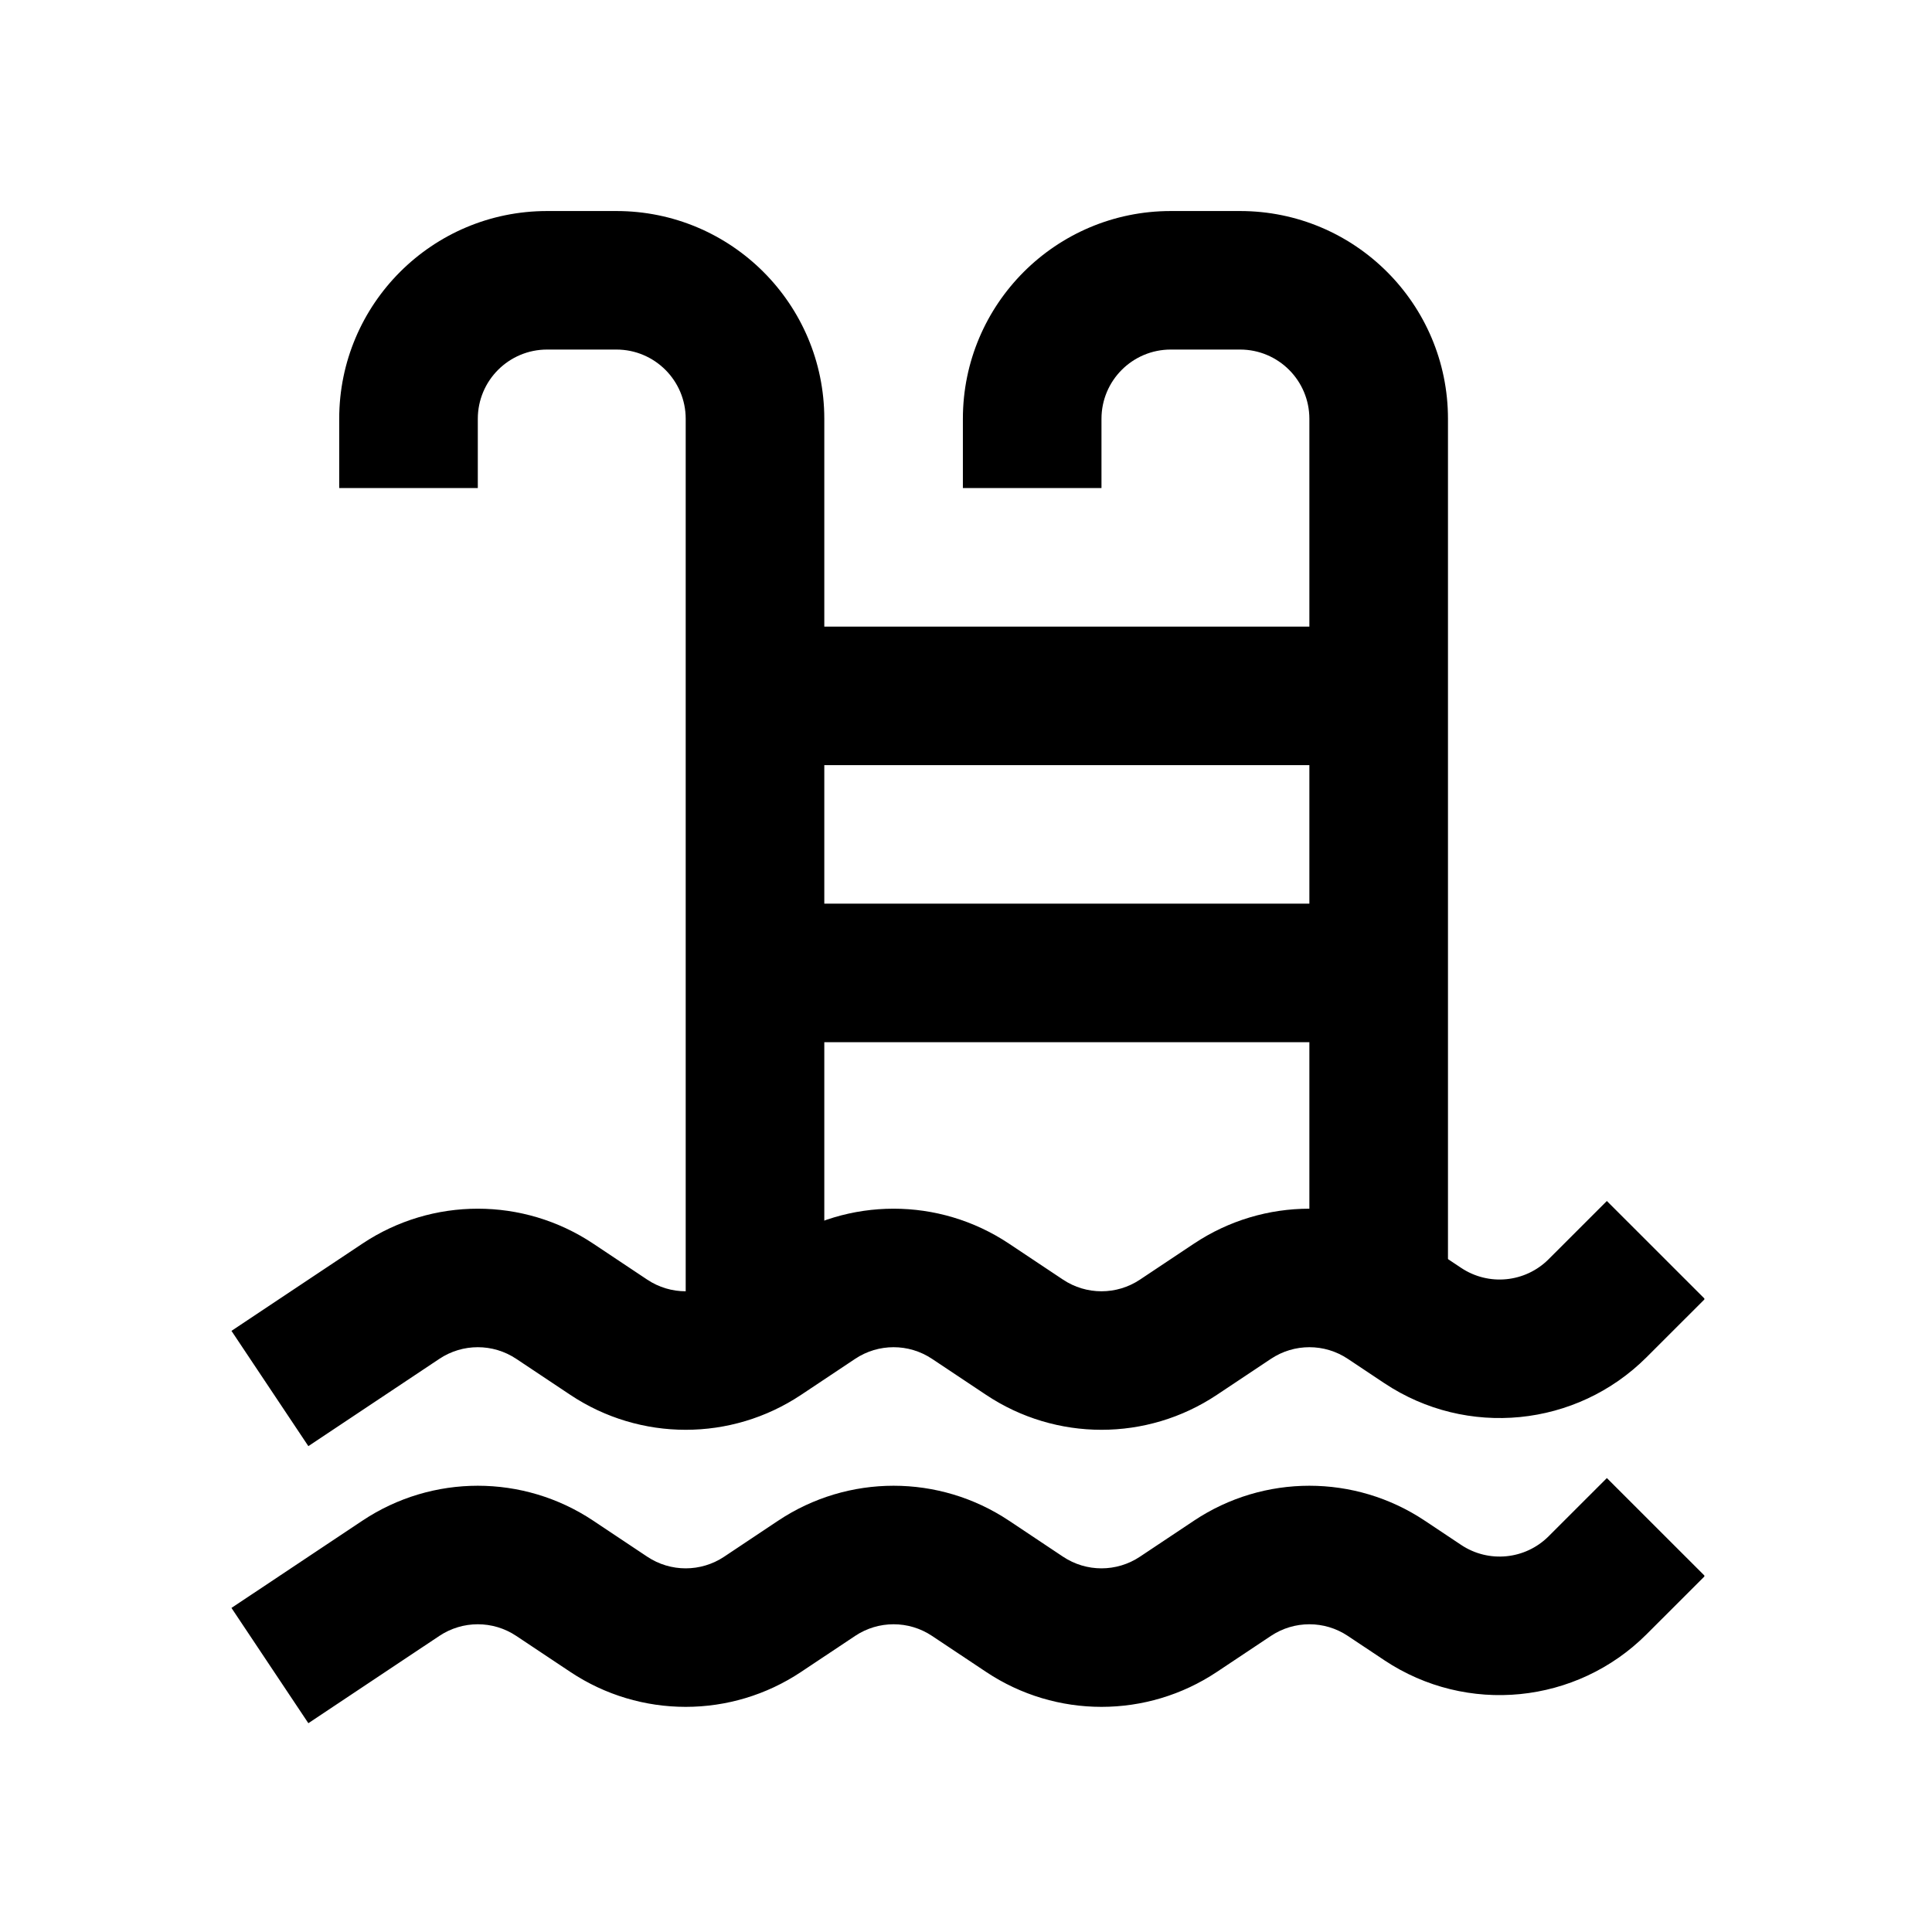 <svg xmlns="http://www.w3.org/2000/svg" xmlns:xlink="http://www.w3.org/1999/xlink" width="500" zoomAndPan="magnify" viewBox="0 0 375 375" height="500" preserveAspectRatio="xMidYMid meet" version="1.0"><defs><clipPath id="4605006f01"><path d="M 44.316 233 L 330.816 233 L 330.816 281 L 44.316 281 Z M 44.316 233 " clip-rule="nonzero"/></clipPath><clipPath id="c8d65bc3c7"><path d="M 44.316 286 L 330.816 286 L 330.816 335 L 44.316 335 Z M 44.316 286 " clip-rule="nonzero"/></clipPath></defs><g clip-path="url(#4605006f01)"><path fill="#000000" d="M 330.914 252.129 L 319.605 263.43 C 306.004 277.023 284.695 279.133 268.691 268.469 L 261.609 263.75 C 257.094 260.738 251.207 260.738 246.688 263.75 L 236.18 270.75 C 222.625 279.781 204.969 279.781 191.414 270.75 L 180.906 263.75 C 176.387 260.738 170.5 260.738 165.984 263.75 L 155.477 270.75 C 141.922 279.781 124.266 279.781 110.711 270.75 L 100.203 263.75 C 95.684 260.738 89.797 260.738 85.281 263.75 L 59.852 280.695 L 44.926 258.32 L 70.359 241.379 C 83.91 232.348 101.57 232.348 115.125 241.379 L 125.633 248.379 C 130.148 251.391 136.035 251.391 140.555 248.379 L 151.062 241.379 C 164.617 232.348 182.273 232.348 195.828 241.379 L 206.336 248.379 C 210.855 251.391 216.738 251.391 221.258 248.379 L 231.766 241.379 C 245.32 232.348 262.977 232.348 276.531 241.379 L 283.613 246.098 C 288.949 249.652 296.051 248.949 300.586 244.414 L 311.891 233.113 Z M 330.914 252.129 " fill-opacity="1" fill-rule="evenodd"/></g><g clip-path="url(#c8d65bc3c7)"><path fill="#000000" d="M 330.914 305.902 L 319.605 317.203 C 306.004 330.801 284.695 332.91 268.691 322.246 L 261.609 317.527 C 257.094 314.516 251.207 314.516 246.688 317.527 L 236.18 324.527 C 222.625 333.559 204.969 333.559 191.414 324.527 L 180.906 317.527 C 176.387 314.516 170.5 314.516 165.984 317.527 L 155.477 324.527 C 141.922 333.559 124.266 333.559 110.711 324.527 L 100.203 317.527 C 95.684 314.516 89.797 314.516 85.281 317.527 L 59.852 334.473 L 44.926 312.098 L 70.359 295.152 C 83.91 286.125 101.57 286.125 115.125 295.152 L 125.633 302.156 C 130.148 305.168 136.035 305.168 140.555 302.156 L 151.062 295.152 C 164.617 286.125 182.273 286.125 195.828 295.152 L 206.336 302.156 C 210.855 305.168 216.738 305.168 221.258 302.156 L 231.766 295.152 C 245.32 286.125 262.977 286.125 276.531 295.152 L 283.613 299.871 C 288.949 303.426 296.051 302.723 300.586 298.191 L 311.891 286.891 Z M 330.914 305.902 " fill-opacity="1" fill-rule="evenodd"/></g><path fill="#000000" d="M 106.191 67.848 C 98.762 67.848 92.742 73.867 92.742 81.293 L 92.742 94.734 L 65.84 94.734 L 65.84 81.293 C 65.84 59.016 83.906 40.961 106.191 40.961 L 119.641 40.961 C 141.93 40.961 159.996 59.016 159.996 81.293 L 159.996 256.066 L 133.094 256.066 L 133.094 81.293 C 133.094 73.867 127.07 67.848 119.641 67.848 Z M 106.191 67.848 " fill-opacity="1" fill-rule="evenodd"/><path fill="#000000" d="M 227.246 67.848 C 219.82 67.848 213.797 73.867 213.797 81.293 L 213.797 94.734 L 186.895 94.734 L 186.895 81.293 C 186.895 59.016 204.961 40.961 227.246 40.961 L 240.699 40.961 C 262.984 40.961 281.051 59.016 281.051 81.293 L 281.051 249.344 L 254.148 249.344 L 254.148 81.293 C 254.148 73.867 248.129 67.848 240.699 67.848 Z M 227.246 67.848 " fill-opacity="1" fill-rule="evenodd"/><path fill="#000000" d="M 146.543 121.625 L 267.602 121.625 L 267.602 148.512 L 146.543 148.512 Z M 146.543 121.625 " fill-opacity="1" fill-rule="evenodd"/><path fill="#000000" d="M 146.543 175.398 L 267.602 175.398 L 267.602 202.289 L 146.543 202.289 Z M 146.543 175.398 " fill-opacity="1" fill-rule="evenodd"/></svg>